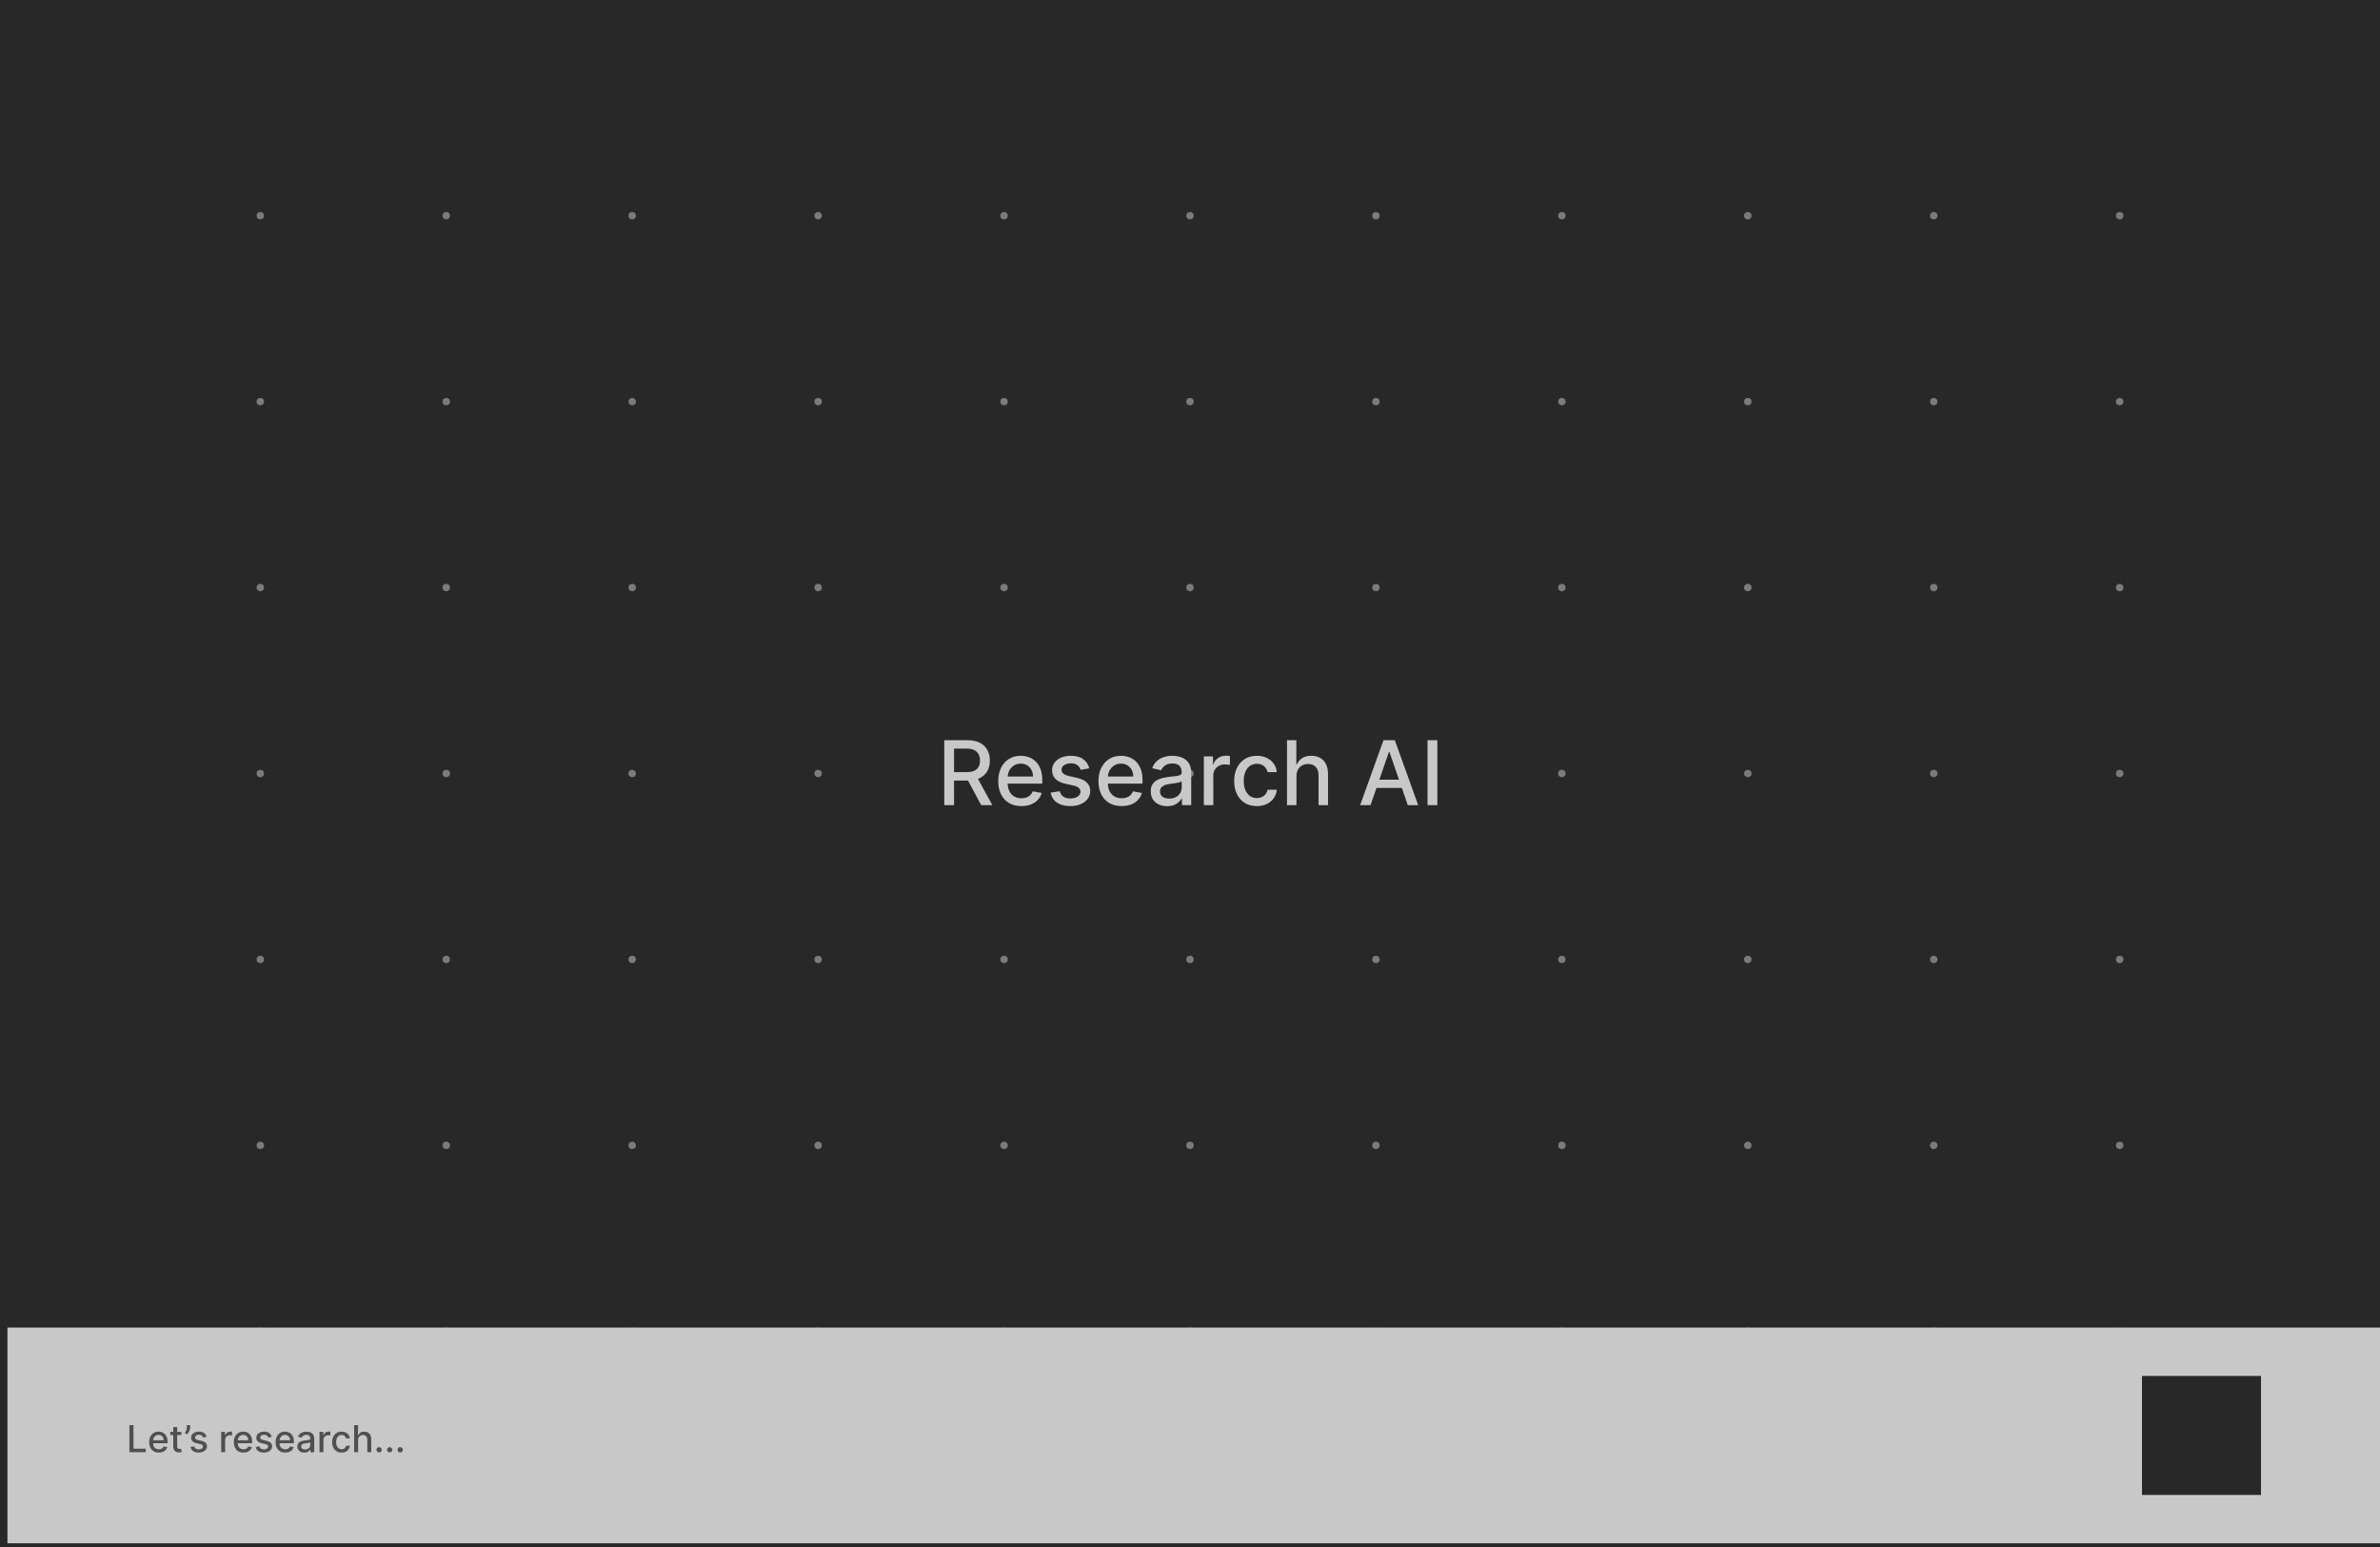 <svg width="1280" height="832" viewBox="0 0 1280 832" fill="none" xmlns="http://www.w3.org/2000/svg">
<rect width="1280" height="832" fill="#282828"/>
<circle cx="140" cy="116" r="2" fill="#7B7B7B"/>
<circle cx="140" cy="216" r="2" fill="#7B7B7B"/>
<circle cx="140" cy="316" r="2" fill="#7B7B7B"/>
<circle cx="140" cy="416" r="2" fill="#7B7B7B"/>
<circle cx="140" cy="516" r="2" fill="#7B7B7B"/>
<circle cx="140" cy="616" r="2" fill="#7B7B7B"/>
<circle cx="140" cy="716" r="2" fill="#7B7B7B"/>
<circle cx="240" cy="116" r="2" fill="#7B7B7B"/>
<circle cx="240" cy="216" r="2" fill="#7B7B7B"/>
<circle cx="240" cy="316" r="2" fill="#7B7B7B"/>
<circle cx="240" cy="416" r="2" fill="#7B7B7B"/>
<circle cx="240" cy="516" r="2" fill="#7B7B7B"/>
<circle cx="240" cy="616" r="2" fill="#7B7B7B"/>
<circle cx="240" cy="716" r="2" fill="#7B7B7B"/>
<circle cx="340" cy="116" r="2" fill="#7B7B7B"/>
<circle cx="340" cy="216" r="2" fill="#7B7B7B"/>
<circle cx="340" cy="316" r="2" fill="#7B7B7B"/>
<circle cx="340" cy="416" r="2" fill="#7B7B7B"/>
<circle cx="340" cy="516" r="2" fill="#7B7B7B"/>
<circle cx="340" cy="616" r="2" fill="#7B7B7B"/>
<circle cx="340" cy="716" r="2" fill="#7B7B7B"/>
<circle cx="440" cy="116" r="2" fill="#7B7B7B"/>
<circle cx="440" cy="216" r="2" fill="#7B7B7B"/>
<circle cx="440" cy="316" r="2" fill="#7B7B7B"/>
<circle cx="440" cy="416" r="2" fill="#7B7B7B"/>
<circle cx="440" cy="516" r="2" fill="#7B7B7B"/>
<circle cx="440" cy="616" r="2" fill="#7B7B7B"/>
<circle cx="440" cy="716" r="2" fill="#7B7B7B"/>
<circle cx="540" cy="116" r="2" fill="#7B7B7B"/>
<circle cx="540" cy="216" r="2" fill="#7B7B7B"/>
<circle cx="540" cy="316" r="2" fill="#7B7B7B"/>
<circle cx="540" cy="416" r="2" fill="#7B7B7B"/>
<circle cx="540" cy="516" r="2" fill="#7B7B7B"/>
<circle cx="540" cy="616" r="2" fill="#7B7B7B"/>
<circle cx="540" cy="716" r="2" fill="#7B7B7B"/>
<circle cx="640" cy="116" r="2" fill="#7B7B7B"/>
<circle cx="640" cy="216" r="2" fill="#7B7B7B"/>
<circle cx="640" cy="316" r="2" fill="#7B7B7B"/>
<circle cx="640" cy="416" r="2" fill="#7B7B7B"/>
<circle cx="640" cy="516" r="2" fill="#7B7B7B"/>
<circle cx="640" cy="616" r="2" fill="#7B7B7B"/>
<circle cx="640" cy="716" r="2" fill="#7B7B7B"/>
<circle cx="740" cy="116" r="2" fill="#7B7B7B"/>
<circle cx="740" cy="216" r="2" fill="#7B7B7B"/>
<circle cx="740" cy="316" r="2" fill="#7B7B7B"/>
<circle cx="740" cy="416" r="2" fill="#7B7B7B"/>
<circle cx="740" cy="516" r="2" fill="#7B7B7B"/>
<circle cx="740" cy="616" r="2" fill="#7B7B7B"/>
<circle cx="740" cy="716" r="2" fill="#7B7B7B"/>
<circle cx="840" cy="116" r="2" fill="#7B7B7B"/>
<circle cx="840" cy="216" r="2" fill="#7B7B7B"/>
<circle cx="840" cy="316" r="2" fill="#7B7B7B"/>
<circle cx="840" cy="416" r="2" fill="#7B7B7B"/>
<circle cx="840" cy="516" r="2" fill="#7B7B7B"/>
<circle cx="840" cy="616" r="2" fill="#7B7B7B"/>
<circle cx="840" cy="716" r="2" fill="#7B7B7B"/>
<circle cx="940" cy="116" r="2" fill="#7B7B7B"/>
<circle cx="940" cy="216" r="2" fill="#7B7B7B"/>
<circle cx="940" cy="316" r="2" fill="#7B7B7B"/>
<circle cx="940" cy="416" r="2" fill="#7B7B7B"/>
<circle cx="940" cy="516" r="2" fill="#7B7B7B"/>
<circle cx="940" cy="616" r="2" fill="#7B7B7B"/>
<circle cx="940" cy="716" r="2" fill="#7B7B7B"/>
<circle cx="1040" cy="116" r="2" fill="#7B7B7B"/>
<circle cx="1040" cy="216" r="2" fill="#7B7B7B"/>
<circle cx="1040" cy="316" r="2" fill="#7B7B7B"/>
<circle cx="1040" cy="416" r="2" fill="#7B7B7B"/>
<circle cx="1040" cy="516" r="2" fill="#7B7B7B"/>
<circle cx="1040" cy="616" r="2" fill="#7B7B7B"/>
<circle cx="1040" cy="716" r="2" fill="#7B7B7B"/>
<circle cx="1140" cy="116" r="2" fill="#7B7B7B"/>
<circle cx="1140" cy="216" r="2" fill="#7B7B7B"/>
<circle cx="1140" cy="316" r="2" fill="#7B7B7B"/>
<circle cx="1140" cy="416" r="2" fill="#7B7B7B"/>
<circle cx="1140" cy="516" r="2" fill="#7B7B7B"/>
<circle cx="1140" cy="616" r="2" fill="#7B7B7B"/>
<circle cx="1140" cy="716" r="2" fill="#7B7B7B"/>
<path d="M507.835 433V398.091H520.278C522.983 398.091 525.227 398.557 527.011 399.489C528.807 400.42 530.148 401.71 531.034 403.358C531.92 404.994 532.364 406.886 532.364 409.034C532.364 411.17 531.915 413.051 531.017 414.676C530.131 416.29 528.79 417.545 526.994 418.443C525.21 419.341 522.966 419.79 520.261 419.79H510.835V415.256H519.784C521.489 415.256 522.875 415.011 523.943 414.523C525.023 414.034 525.812 413.324 526.312 412.392C526.812 411.46 527.062 410.341 527.062 409.034C527.062 407.716 526.807 406.574 526.295 405.608C525.795 404.642 525.006 403.903 523.926 403.392C522.858 402.869 521.455 402.608 519.716 402.608H513.102V433H507.835ZM525.068 417.25L533.693 433H527.693L519.239 417.25H525.068ZM549.32 433.528C546.74 433.528 544.518 432.977 542.655 431.875C540.803 430.761 539.371 429.199 538.359 427.188C537.359 425.165 536.859 422.795 536.859 420.08C536.859 417.398 537.359 415.034 538.359 412.989C539.371 410.943 540.78 409.347 542.587 408.199C544.405 407.051 546.53 406.477 548.962 406.477C550.439 406.477 551.871 406.722 553.257 407.21C554.643 407.699 555.888 408.466 556.99 409.511C558.092 410.557 558.962 411.915 559.598 413.585C560.234 415.244 560.553 417.261 560.553 419.636V421.443H539.74V417.625H555.558C555.558 416.284 555.286 415.097 554.74 414.062C554.195 413.017 553.428 412.193 552.439 411.591C551.462 410.989 550.314 410.688 548.996 410.688C547.564 410.688 546.314 411.04 545.246 411.744C544.189 412.437 543.371 413.347 542.791 414.472C542.223 415.585 541.939 416.795 541.939 418.102V421.085C541.939 422.835 542.246 424.324 542.859 425.551C543.484 426.778 544.354 427.716 545.467 428.364C546.581 429 547.882 429.318 549.371 429.318C550.337 429.318 551.217 429.182 552.013 428.909C552.808 428.625 553.496 428.205 554.075 427.648C554.655 427.091 555.098 426.403 555.405 425.585L560.229 426.455C559.842 427.875 559.149 429.119 558.149 430.188C557.161 431.244 555.916 432.068 554.416 432.659C552.928 433.239 551.229 433.528 549.32 433.528ZM585.827 413.21L581.207 414.028C581.014 413.437 580.707 412.875 580.287 412.341C579.878 411.807 579.321 411.369 578.616 411.028C577.912 410.687 577.031 410.517 575.974 410.517C574.531 410.517 573.327 410.841 572.361 411.489C571.395 412.125 570.912 412.949 570.912 413.96C570.912 414.835 571.236 415.54 571.884 416.074C572.531 416.608 573.577 417.045 575.02 417.386L579.179 418.341C581.588 418.898 583.384 419.756 584.565 420.915C585.747 422.074 586.338 423.58 586.338 425.432C586.338 427 585.884 428.398 584.974 429.625C584.077 430.841 582.821 431.795 581.207 432.489C579.605 433.182 577.747 433.528 575.634 433.528C572.702 433.528 570.31 432.903 568.457 431.653C566.605 430.392 565.469 428.602 565.048 426.284L569.974 425.534C570.281 426.818 570.912 427.79 571.866 428.449C572.821 429.097 574.065 429.42 575.599 429.42C577.27 429.42 578.605 429.074 579.605 428.381C580.605 427.676 581.105 426.818 581.105 425.807C581.105 424.989 580.798 424.301 580.185 423.744C579.582 423.187 578.656 422.767 577.406 422.483L572.974 421.511C570.531 420.955 568.724 420.068 567.554 418.852C566.395 417.636 565.815 416.097 565.815 414.233C565.815 412.687 566.247 411.335 567.111 410.176C567.974 409.017 569.168 408.114 570.69 407.466C572.213 406.807 573.957 406.477 575.923 406.477C578.753 406.477 580.98 407.091 582.605 408.318C584.23 409.534 585.304 411.165 585.827 413.21ZM603.226 433.528C600.646 433.528 598.425 432.977 596.561 431.875C594.709 430.761 593.277 429.199 592.266 427.188C591.266 425.165 590.766 422.795 590.766 420.08C590.766 417.398 591.266 415.034 592.266 412.989C593.277 410.943 594.686 409.347 596.493 408.199C598.311 407.051 600.436 406.477 602.868 406.477C604.345 406.477 605.777 406.722 607.163 407.21C608.55 407.699 609.794 408.466 610.896 409.511C611.999 410.557 612.868 411.915 613.504 413.585C614.141 415.244 614.459 417.261 614.459 419.636V421.443H593.646V417.625H609.464C609.464 416.284 609.192 415.097 608.646 414.062C608.101 413.017 607.334 412.193 606.345 411.591C605.368 410.989 604.22 410.688 602.902 410.688C601.47 410.688 600.22 411.04 599.152 411.744C598.095 412.437 597.277 413.347 596.697 414.472C596.129 415.585 595.845 416.795 595.845 418.102V421.085C595.845 422.835 596.152 424.324 596.766 425.551C597.391 426.778 598.26 427.716 599.374 428.364C600.487 429 601.788 429.318 603.277 429.318C604.243 429.318 605.124 429.182 605.919 428.909C606.714 428.625 607.402 428.205 607.982 427.648C608.561 427.091 609.004 426.403 609.311 425.585L614.135 426.455C613.749 427.875 613.055 429.119 612.055 430.188C611.067 431.244 609.822 432.068 608.322 432.659C606.834 433.239 605.135 433.528 603.226 433.528ZM627.733 433.58C626.074 433.58 624.574 433.273 623.233 432.659C621.892 432.034 620.83 431.131 620.045 429.949C619.273 428.767 618.886 427.318 618.886 425.602C618.886 424.125 619.17 422.909 619.739 421.955C620.307 421 621.074 420.244 622.04 419.688C623.006 419.131 624.085 418.71 625.278 418.426C626.472 418.142 627.688 417.926 628.926 417.778C630.494 417.597 631.767 417.449 632.744 417.335C633.722 417.21 634.432 417.011 634.875 416.739C635.318 416.466 635.54 416.023 635.54 415.409V415.29C635.54 413.801 635.119 412.648 634.278 411.83C633.449 411.011 632.21 410.602 630.562 410.602C628.847 410.602 627.494 410.983 626.506 411.744C625.528 412.494 624.852 413.33 624.477 414.25L619.688 413.159C620.256 411.568 621.085 410.284 622.176 409.307C623.278 408.318 624.545 407.602 625.977 407.159C627.409 406.705 628.915 406.477 630.494 406.477C631.54 406.477 632.648 406.602 633.818 406.852C635 407.091 636.102 407.534 637.125 408.182C638.159 408.83 639.006 409.756 639.665 410.96C640.324 412.153 640.653 413.705 640.653 415.614V433H635.676V429.42H635.472C635.142 430.08 634.648 430.727 633.989 431.364C633.33 432 632.483 432.528 631.449 432.949C630.415 433.369 629.176 433.58 627.733 433.58ZM628.841 429.489C630.25 429.489 631.455 429.21 632.455 428.653C633.466 428.097 634.233 427.369 634.756 426.472C635.29 425.562 635.557 424.591 635.557 423.557V420.182C635.375 420.364 635.023 420.534 634.5 420.693C633.989 420.841 633.403 420.972 632.744 421.085C632.085 421.187 631.443 421.284 630.818 421.375C630.193 421.455 629.67 421.523 629.25 421.58C628.261 421.705 627.358 421.915 626.54 422.21C625.733 422.506 625.085 422.932 624.597 423.489C624.119 424.034 623.881 424.761 623.881 425.67C623.881 426.932 624.347 427.886 625.278 428.534C626.21 429.17 627.398 429.489 628.841 429.489ZM647.442 433V406.818H652.368V410.977H652.641C653.118 409.568 653.959 408.46 655.163 407.653C656.379 406.835 657.754 406.426 659.288 406.426C659.607 406.426 659.982 406.437 660.413 406.46C660.857 406.483 661.203 406.511 661.453 406.545V411.42C661.249 411.364 660.885 411.301 660.362 411.233C659.839 411.153 659.317 411.114 658.794 411.114C657.589 411.114 656.516 411.369 655.572 411.881C654.641 412.381 653.902 413.08 653.357 413.977C652.811 414.864 652.538 415.875 652.538 417.011V433H647.442ZM675.955 433.528C673.42 433.528 671.239 432.955 669.409 431.807C667.591 430.648 666.193 429.051 665.216 427.017C664.239 424.983 663.75 422.653 663.75 420.028C663.75 417.369 664.25 415.023 665.25 412.989C666.25 410.943 667.659 409.347 669.477 408.199C671.295 407.051 673.438 406.477 675.903 406.477C677.892 406.477 679.665 406.847 681.222 407.585C682.778 408.312 684.034 409.335 684.989 410.653C685.955 411.972 686.528 413.511 686.71 415.273H681.75C681.477 414.045 680.852 412.989 679.875 412.102C678.909 411.216 677.614 410.773 675.989 410.773C674.568 410.773 673.324 411.148 672.256 411.898C671.199 412.636 670.375 413.693 669.784 415.068C669.193 416.432 668.898 418.045 668.898 419.909C668.898 421.818 669.188 423.466 669.767 424.852C670.347 426.239 671.165 427.312 672.222 428.074C673.29 428.835 674.545 429.216 675.989 429.216C676.955 429.216 677.83 429.04 678.614 428.688C679.409 428.324 680.074 427.807 680.608 427.136C681.153 426.466 681.534 425.659 681.75 424.716H686.71C686.528 426.409 685.977 427.92 685.057 429.25C684.136 430.58 682.903 431.625 681.358 432.386C679.824 433.148 678.023 433.528 675.955 433.528ZM697.257 417.455V433H692.161V398.091H697.189V411.08H697.513C698.126 409.67 699.064 408.551 700.325 407.722C701.587 406.892 703.234 406.477 705.268 406.477C707.064 406.477 708.632 406.847 709.973 407.585C711.325 408.324 712.371 409.426 713.109 410.892C713.859 412.347 714.234 414.165 714.234 416.347V433H709.138V416.96C709.138 415.04 708.643 413.551 707.655 412.494C706.666 411.426 705.291 410.892 703.53 410.892C702.325 410.892 701.246 411.148 700.291 411.659C699.348 412.17 698.604 412.92 698.058 413.909C697.524 414.886 697.257 416.068 697.257 417.455ZM737.097 433H731.506L744.068 398.091H750.153L762.716 433H757.125L747.256 404.432H746.983L737.097 433ZM738.034 419.33H756.17V423.761H738.034V419.33ZM773.024 398.091V433H767.757V398.091H773.024Z" fill="#C8C8C8"/>
<rect width="1276" height="116" transform="translate(4 714)" fill="#C8C8C8"/>
<path d="M69.598 781V766.455H71.793V779.111H78.383V781H69.598ZM85.418 781.22C84.344 781.22 83.418 780.991 82.641 780.531C81.87 780.067 81.273 779.416 80.852 778.578C80.435 777.735 80.227 776.748 80.227 775.616C80.227 774.499 80.435 773.514 80.852 772.662C81.273 771.81 81.86 771.144 82.613 770.666C83.371 770.188 84.256 769.949 85.269 769.949C85.885 769.949 86.481 770.051 87.059 770.254C87.637 770.458 88.155 770.777 88.614 771.213C89.074 771.649 89.436 772.214 89.701 772.911C89.966 773.602 90.099 774.442 90.099 775.432V776.185H81.427V774.594H88.018C88.018 774.035 87.904 773.54 87.677 773.109C87.45 772.674 87.13 772.33 86.718 772.08C86.311 771.829 85.833 771.703 85.283 771.703C84.687 771.703 84.166 771.85 83.721 772.143C83.281 772.432 82.94 772.811 82.698 773.28C82.461 773.744 82.343 774.248 82.343 774.793V776.036C82.343 776.765 82.471 777.385 82.727 777.896C82.987 778.408 83.349 778.798 83.813 779.068C84.277 779.333 84.819 779.466 85.44 779.466C85.842 779.466 86.209 779.409 86.54 779.295C86.872 779.177 87.158 779.002 87.4 778.77C87.641 778.538 87.826 778.251 87.954 777.911L89.964 778.273C89.803 778.865 89.514 779.383 89.097 779.828C88.685 780.268 88.167 780.612 87.542 780.858C86.922 781.099 86.214 781.22 85.418 781.22ZM97.547 770.091V771.795H91.588V770.091H97.547ZM93.186 767.477H95.31V777.797C95.31 778.209 95.372 778.519 95.495 778.727C95.618 778.931 95.776 779.071 95.971 779.146C96.169 779.217 96.385 779.253 96.617 779.253C96.787 779.253 96.936 779.241 97.064 779.217C97.192 779.194 97.291 779.175 97.363 779.161L97.746 780.915C97.623 780.962 97.448 781.009 97.221 781.057C96.993 781.109 96.709 781.137 96.368 781.142C95.809 781.152 95.289 781.052 94.806 780.844C94.323 780.635 93.932 780.313 93.634 779.878C93.336 779.442 93.186 778.895 93.186 778.237V767.477ZM102.268 766.455V767.818C102.268 768.221 102.193 768.644 102.041 769.089C101.894 769.53 101.686 769.954 101.416 770.361C101.146 770.768 100.829 771.118 100.464 771.412L99.413 770.659C99.693 770.252 99.934 769.819 100.138 769.359C100.346 768.9 100.45 768.393 100.45 767.839V766.455H102.268ZM111.118 772.754L109.193 773.095C109.113 772.849 108.985 772.615 108.81 772.392C108.639 772.17 108.407 771.987 108.114 771.845C107.82 771.703 107.453 771.632 107.013 771.632C106.411 771.632 105.91 771.767 105.507 772.037C105.105 772.302 104.903 772.645 104.903 773.067C104.903 773.431 105.038 773.725 105.308 773.947C105.578 774.17 106.014 774.352 106.615 774.494L108.348 774.892C109.352 775.124 110.1 775.482 110.592 775.964C111.085 776.447 111.331 777.075 111.331 777.847C111.331 778.5 111.142 779.082 110.763 779.594C110.389 780.1 109.866 780.498 109.193 780.787C108.526 781.076 107.751 781.22 106.871 781.22C105.649 781.22 104.652 780.96 103.881 780.439C103.109 779.913 102.635 779.168 102.46 778.202L104.513 777.889C104.641 778.424 104.903 778.829 105.301 779.104C105.699 779.374 106.217 779.509 106.857 779.509C107.553 779.509 108.109 779.364 108.526 779.075C108.942 778.782 109.151 778.424 109.151 778.003C109.151 777.662 109.023 777.375 108.767 777.143C108.516 776.911 108.13 776.736 107.609 776.618L105.763 776.213C104.745 775.981 103.992 775.612 103.504 775.105C103.021 774.598 102.78 773.957 102.78 773.18C102.78 772.536 102.96 771.973 103.32 771.49C103.679 771.007 104.177 770.631 104.811 770.361C105.446 770.086 106.172 769.949 106.991 769.949C108.17 769.949 109.098 770.205 109.776 770.716C110.453 771.223 110.9 771.902 111.118 772.754ZM118.959 781V770.091H121.011V771.824H121.125C121.324 771.237 121.674 770.775 122.176 770.439C122.683 770.098 123.256 769.928 123.895 769.928C124.027 769.928 124.184 769.932 124.364 769.942C124.548 769.951 124.693 769.963 124.797 769.977V772.009C124.712 771.985 124.56 771.959 124.342 771.93C124.125 771.897 123.907 771.881 123.689 771.881C123.187 771.881 122.74 771.987 122.347 772.2C121.958 772.409 121.651 772.7 121.423 773.074C121.196 773.443 121.082 773.865 121.082 774.338V781H118.959ZM130.946 781.22C129.871 781.22 128.945 780.991 128.169 780.531C127.397 780.067 126.8 779.416 126.379 778.578C125.962 777.735 125.754 776.748 125.754 775.616C125.754 774.499 125.962 773.514 126.379 772.662C126.8 771.81 127.387 771.144 128.14 770.666C128.898 770.188 129.783 769.949 130.797 769.949C131.412 769.949 132.009 770.051 132.586 770.254C133.164 770.458 133.682 770.777 134.142 771.213C134.601 771.649 134.963 772.214 135.228 772.911C135.493 773.602 135.626 774.442 135.626 775.432V776.185H126.954V774.594H133.545C133.545 774.035 133.431 773.54 133.204 773.109C132.977 772.674 132.657 772.33 132.245 772.08C131.838 771.829 131.36 771.703 130.811 771.703C130.214 771.703 129.693 771.85 129.248 772.143C128.808 772.432 128.467 772.811 128.225 773.28C127.989 773.744 127.87 774.248 127.87 774.793V776.036C127.87 776.765 127.998 777.385 128.254 777.896C128.514 778.408 128.877 778.798 129.341 779.068C129.805 779.333 130.347 779.466 130.967 779.466C131.369 779.466 131.736 779.409 132.068 779.295C132.399 779.177 132.686 779.002 132.927 778.77C133.169 778.538 133.353 778.251 133.481 777.911L135.491 778.273C135.33 778.865 135.041 779.383 134.625 779.828C134.213 780.268 133.694 780.612 133.069 780.858C132.449 781.099 131.741 781.22 130.946 781.22ZM146.157 772.754L144.232 773.095C144.152 772.849 144.024 772.615 143.849 772.392C143.678 772.17 143.446 771.987 143.153 771.845C142.859 771.703 142.492 771.632 142.052 771.632C141.451 771.632 140.949 771.767 140.546 772.037C140.144 772.302 139.942 772.645 139.942 773.067C139.942 773.431 140.077 773.725 140.347 773.947C140.617 774.17 141.053 774.352 141.654 774.494L143.387 774.892C144.391 775.124 145.139 775.482 145.631 775.964C146.124 776.447 146.37 777.075 146.37 777.847C146.37 778.5 146.181 779.082 145.802 779.594C145.428 780.1 144.905 780.498 144.232 780.787C143.565 781.076 142.79 781.22 141.91 781.22C140.688 781.22 139.692 780.96 138.92 780.439C138.148 779.913 137.674 779.168 137.499 778.202L139.552 777.889C139.68 778.424 139.942 778.829 140.34 779.104C140.738 779.374 141.256 779.509 141.896 779.509C142.592 779.509 143.148 779.364 143.565 779.075C143.981 778.782 144.19 778.424 144.19 778.003C144.19 777.662 144.062 777.375 143.806 777.143C143.555 776.911 143.169 776.736 142.648 776.618L140.802 776.213C139.784 775.981 139.031 775.612 138.543 775.105C138.06 774.598 137.819 773.957 137.819 773.18C137.819 772.536 137.999 771.973 138.359 771.49C138.719 771.007 139.216 770.631 139.85 770.361C140.485 770.086 141.211 769.949 142.031 769.949C143.21 769.949 144.138 770.205 144.815 770.716C145.492 771.223 145.939 771.902 146.157 772.754ZM153.407 781.22C152.332 781.22 151.406 780.991 150.63 780.531C149.858 780.067 149.261 779.416 148.84 778.578C148.423 777.735 148.215 776.748 148.215 775.616C148.215 774.499 148.423 773.514 148.84 772.662C149.261 771.81 149.848 771.144 150.601 770.666C151.359 770.188 152.244 769.949 153.257 769.949C153.873 769.949 154.47 770.051 155.047 770.254C155.625 770.458 156.143 770.777 156.603 771.213C157.062 771.649 157.424 772.214 157.689 772.911C157.954 773.602 158.087 774.442 158.087 775.432V776.185H149.415V774.594H156.006C156.006 774.035 155.892 773.54 155.665 773.109C155.438 772.674 155.118 772.33 154.706 772.08C154.299 771.829 153.821 771.703 153.272 771.703C152.675 771.703 152.154 771.85 151.709 772.143C151.269 772.432 150.928 772.811 150.686 773.28C150.45 773.744 150.331 774.248 150.331 774.793V776.036C150.331 776.765 150.459 777.385 150.715 777.896C150.975 778.408 151.337 778.798 151.801 779.068C152.266 779.333 152.808 779.466 153.428 779.466C153.83 779.466 154.197 779.409 154.529 779.295C154.86 779.177 155.147 779.002 155.388 778.77C155.63 778.538 155.814 778.251 155.942 777.911L157.952 778.273C157.791 778.865 157.502 779.383 157.086 779.828C156.674 780.268 156.155 780.612 155.53 780.858C154.91 781.099 154.202 781.22 153.407 781.22ZM163.618 781.241C162.927 781.241 162.302 781.114 161.743 780.858C161.184 780.598 160.741 780.221 160.415 779.729C160.093 779.236 159.932 778.633 159.932 777.918C159.932 777.302 160.05 776.795 160.287 776.398C160.524 776 160.843 775.685 161.246 775.453C161.648 775.221 162.098 775.046 162.595 774.928C163.092 774.809 163.599 774.719 164.115 774.658C164.768 774.582 165.299 774.52 165.706 774.473C166.113 774.421 166.409 774.338 166.594 774.224C166.778 774.111 166.871 773.926 166.871 773.67V773.621C166.871 773 166.696 772.52 166.345 772.179C166 771.838 165.483 771.668 164.797 771.668C164.082 771.668 163.518 771.826 163.107 772.143C162.699 772.456 162.418 772.804 162.261 773.188L160.266 772.733C160.502 772.07 160.848 771.535 161.303 771.128C161.762 770.716 162.29 770.418 162.886 770.233C163.483 770.044 164.11 769.949 164.768 769.949C165.204 769.949 165.666 770.001 166.153 770.105C166.646 770.205 167.105 770.389 167.531 770.659C167.962 770.929 168.315 771.315 168.589 771.817C168.864 772.314 169.001 772.96 169.001 773.756V781H166.928V779.509H166.842C166.705 779.783 166.499 780.053 166.224 780.318C165.95 780.583 165.597 780.804 165.166 780.979C164.735 781.154 164.219 781.241 163.618 781.241ZM164.08 779.537C164.667 779.537 165.169 779.421 165.585 779.189C166.007 778.957 166.326 778.654 166.544 778.28C166.767 777.901 166.878 777.496 166.878 777.065V775.659C166.802 775.735 166.655 775.806 166.438 775.872C166.224 775.934 165.981 775.988 165.706 776.036C165.431 776.078 165.164 776.118 164.903 776.156C164.643 776.189 164.425 776.218 164.25 776.241C163.838 776.294 163.462 776.381 163.121 776.504C162.785 776.627 162.515 776.805 162.311 777.037C162.112 777.264 162.013 777.567 162.013 777.946C162.013 778.472 162.207 778.869 162.595 779.139C162.983 779.404 163.478 779.537 164.08 779.537ZM171.83 781V770.091H173.882V771.824H173.996C174.195 771.237 174.545 770.775 175.047 770.439C175.554 770.098 176.127 769.928 176.766 769.928C176.899 769.928 177.055 769.932 177.235 769.942C177.419 769.951 177.564 769.963 177.668 769.977V772.009C177.583 771.985 177.431 771.959 177.213 771.93C176.996 771.897 176.778 771.881 176.56 771.881C176.058 771.881 175.611 771.987 175.218 772.2C174.829 772.409 174.522 772.7 174.294 773.074C174.067 773.443 173.953 773.865 173.953 774.338V781H171.83ZM183.71 781.22C182.654 781.22 181.745 780.981 180.983 780.503C180.225 780.02 179.643 779.355 179.236 778.507C178.829 777.66 178.625 776.689 178.625 775.595C178.625 774.487 178.833 773.509 179.25 772.662C179.667 771.81 180.254 771.144 181.011 770.666C181.769 770.188 182.661 769.949 183.689 769.949C184.518 769.949 185.256 770.103 185.905 770.411C186.554 770.714 187.077 771.14 187.474 771.689C187.877 772.238 188.116 772.88 188.192 773.614H186.125C186.011 773.102 185.751 772.662 185.344 772.293C184.941 771.923 184.402 771.739 183.724 771.739C183.133 771.739 182.614 771.895 182.169 772.207C181.729 772.515 181.385 772.955 181.139 773.528C180.893 774.097 180.77 774.769 180.77 775.545C180.77 776.341 180.891 777.027 181.132 777.605C181.374 778.183 181.714 778.63 182.155 778.947C182.6 779.265 183.123 779.423 183.724 779.423C184.127 779.423 184.491 779.35 184.818 779.203C185.15 779.052 185.427 778.836 185.649 778.557C185.876 778.277 186.035 777.941 186.125 777.548H188.192C188.116 778.254 187.886 778.884 187.503 779.438C187.119 779.991 186.606 780.427 185.962 780.744C185.322 781.062 184.572 781.22 183.71 781.22ZM192.586 774.523V781H190.463V766.455H192.558V771.866H192.693C192.949 771.279 193.339 770.813 193.865 770.467C194.39 770.122 195.077 769.949 195.924 769.949C196.672 769.949 197.326 770.103 197.885 770.411C198.448 770.718 198.884 771.178 199.191 771.788C199.504 772.394 199.66 773.152 199.66 774.061V781H197.537V774.317C197.537 773.517 197.331 772.896 196.919 772.456C196.507 772.011 195.934 771.788 195.2 771.788C194.698 771.788 194.248 771.895 193.85 772.108C193.458 772.321 193.147 772.634 192.92 773.045C192.698 773.453 192.586 773.945 192.586 774.523ZM203.893 781.135C203.505 781.135 203.171 780.998 202.892 780.723C202.612 780.444 202.473 780.107 202.473 779.714C202.473 779.326 202.612 778.995 202.892 778.72C203.171 778.441 203.505 778.301 203.893 778.301C204.281 778.301 204.615 778.441 204.895 778.72C205.174 778.995 205.314 779.326 205.314 779.714C205.314 779.975 205.247 780.214 205.115 780.432C204.987 780.645 204.816 780.815 204.603 780.943C204.39 781.071 204.154 781.135 203.893 781.135ZM209.557 781.135C209.169 781.135 208.835 780.998 208.556 780.723C208.276 780.444 208.137 780.107 208.137 779.714C208.137 779.326 208.276 778.995 208.556 778.72C208.835 778.441 209.169 778.301 209.557 778.301C209.945 778.301 210.279 778.441 210.559 778.72C210.838 778.995 210.978 779.326 210.978 779.714C210.978 779.975 210.911 780.214 210.779 780.432C210.651 780.645 210.48 780.815 210.267 780.943C210.054 781.071 209.818 781.135 209.557 781.135ZM215.221 781.135C214.833 781.135 214.499 780.998 214.22 780.723C213.94 780.444 213.801 780.107 213.801 779.714C213.801 779.326 213.94 778.995 214.22 778.72C214.499 778.441 214.833 778.301 215.221 778.301C215.609 778.301 215.943 778.441 216.223 778.72C216.502 778.995 216.642 779.326 216.642 779.714C216.642 779.975 216.575 780.214 216.443 780.432C216.315 780.645 216.145 780.815 215.931 780.943C215.718 781.071 215.482 781.135 215.221 781.135Z" fill="black" fill-opacity="0.6"/>
<rect x="1152" y="740" width="64" height="64" fill="#282828"/>
</svg>
